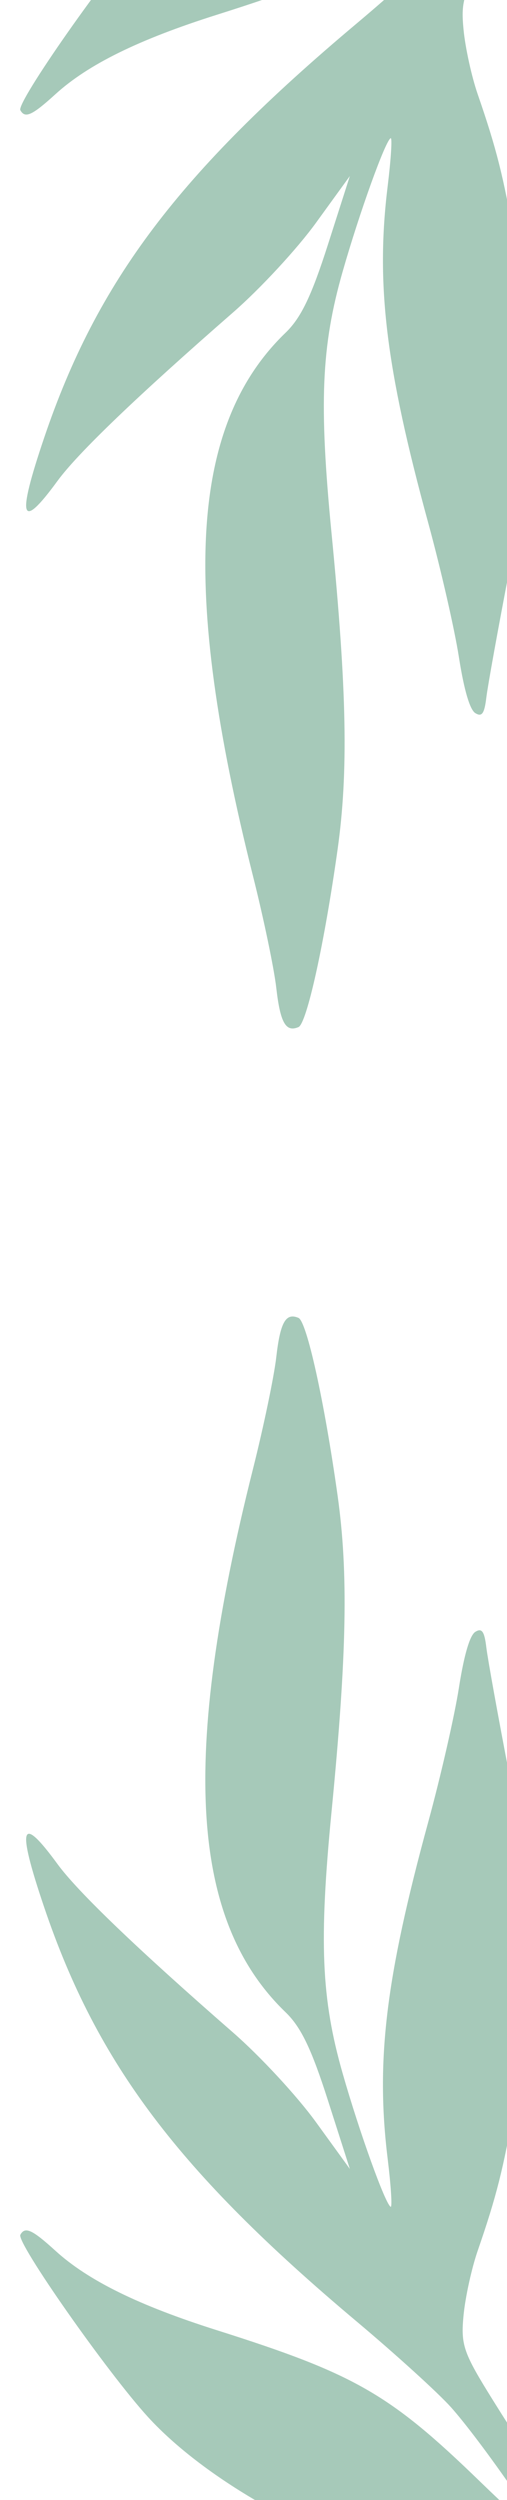 <svg width="212" height="1044" viewBox="0 0 212 1044" fill="none" xmlns="http://www.w3.org/2000/svg">
<g clip-path="url(#clip0_1222_1190)">
<g style="mix-blend-mode:multiply">
<path d="M292.372 1117.24C235.474 1087.18 226.675 1083.81 170.838 1070.64C131.998 1061.48 85.869 1035.53 61.936 1009.38C44.917 990.779 6.762 936.398 8.505 933.223C10.462 929.662 13.41 931.006 23.213 939.923C36.868 952.344 57.998 962.728 90.614 973.047C148.507 991.364 162.932 999.645 200.711 1036.25C213.106 1048.27 224.544 1058.63 226.131 1059.29C230.002 1060.9 200.826 1018.91 188.553 1005.22C183.183 999.226 165.445 983.121 149.133 969.428C74.715 906.958 40.645 861.868 18.5 796.538C6.926 762.394 8.515 757.164 24.017 778.373C32.519 790.004 57.383 813.836 97.516 848.82C108.847 858.697 124.247 875.325 132.114 886.175L146.291 905.729L137.134 877.134C130.232 855.581 125.862 846.503 119.39 840.272C79.528 801.894 75.459 733.941 105.801 613.343C110.232 595.732 114.604 574.774 115.516 566.772C117.183 552.144 119.498 548.054 124.817 550.34C128.282 551.83 135.66 585.299 141.162 624.497C145.699 656.817 145.054 690.697 138.649 756.388C133.344 810.803 134.348 834.585 143.269 865.794C150.319 890.457 161.184 920.594 163.364 921.531C164.057 921.829 163.49 912.818 162.103 901.507C157.083 860.556 161.248 826.033 179.08 760.795C184.281 741.765 190.038 716.618 191.872 704.913C194.041 691.069 196.449 682.864 198.761 681.435C201.505 679.74 202.555 681.228 203.36 687.948C203.934 692.738 208.336 717.071 213.143 742.022C225.3 805.133 225.492 818.191 215.153 878.689C210.606 905.3 207.636 917.097 199.733 939.936C197.208 947.232 194.553 959.346 193.831 966.856C192.633 979.32 193.718 982.433 206.258 1002.52C238.099 1053.52 258.015 1078.01 289.026 1104.28C312.466 1124.14 313.576 1128.44 292.372 1117.24L292.372 1117.24Z" fill="#A6C9B9"/>
</g>
<g style="mix-blend-mode:multiply">
<path d="M292.372 -138.004C235.474 -107.948 226.675 -104.574 170.838 -91.406C131.998 -82.245 85.869 -56.295 61.936 -30.142C44.917 -11.544 6.762 42.838 8.505 46.013C10.462 49.573 13.41 48.23 23.213 39.312C36.868 26.892 57.998 16.508 90.614 6.188C148.507 -12.128 162.932 -20.409 200.711 -57.019C213.106 -69.03 224.544 -79.397 226.131 -80.055C230.002 -81.668 200.826 -39.678 188.553 -25.982C183.183 -19.991 165.445 -3.885 149.133 9.808C74.715 72.278 40.645 117.368 18.5 182.697C6.926 216.842 8.515 222.072 24.017 200.863C32.519 189.231 57.383 165.399 97.516 130.416C108.847 120.539 124.247 103.911 132.114 93.061L146.291 73.506L137.134 102.102C130.232 123.654 125.862 132.733 119.39 138.963C79.528 177.342 75.459 245.294 105.801 365.892C110.232 383.504 114.604 404.461 115.516 412.464C117.183 427.092 119.498 431.182 124.817 428.895C128.282 427.405 135.66 393.937 141.162 354.739C145.699 322.418 145.054 288.538 138.649 222.848C133.344 168.433 134.348 144.65 143.269 113.441C150.319 88.778 161.184 58.642 163.364 57.704C164.057 57.407 163.49 66.417 162.103 77.728C157.083 118.68 161.248 153.202 179.08 218.441C184.281 237.47 190.038 262.617 191.872 274.322C194.041 288.166 196.449 296.372 198.761 297.801C201.505 299.495 202.555 298.008 203.36 291.288C203.934 286.497 208.336 262.164 213.143 237.214C225.3 174.102 225.492 161.045 215.153 100.546C210.606 73.936 207.636 62.139 199.733 39.299C197.208 32.004 194.553 19.89 193.831 12.379C192.633 -0.085 193.718 -3.197 206.258 -23.283C238.099 -74.286 258.015 -98.772 289.026 -125.046C312.466 -144.905 313.576 -149.205 292.372 -138.004L292.372 -138.004Z" fill="#A6C9B9"/>
</g>
</g>
<defs>
<clipPath id="clip0_1222_1190">
<rect width="212" height="1044" fill="white"/>
</clipPath>
</defs>
</svg>
